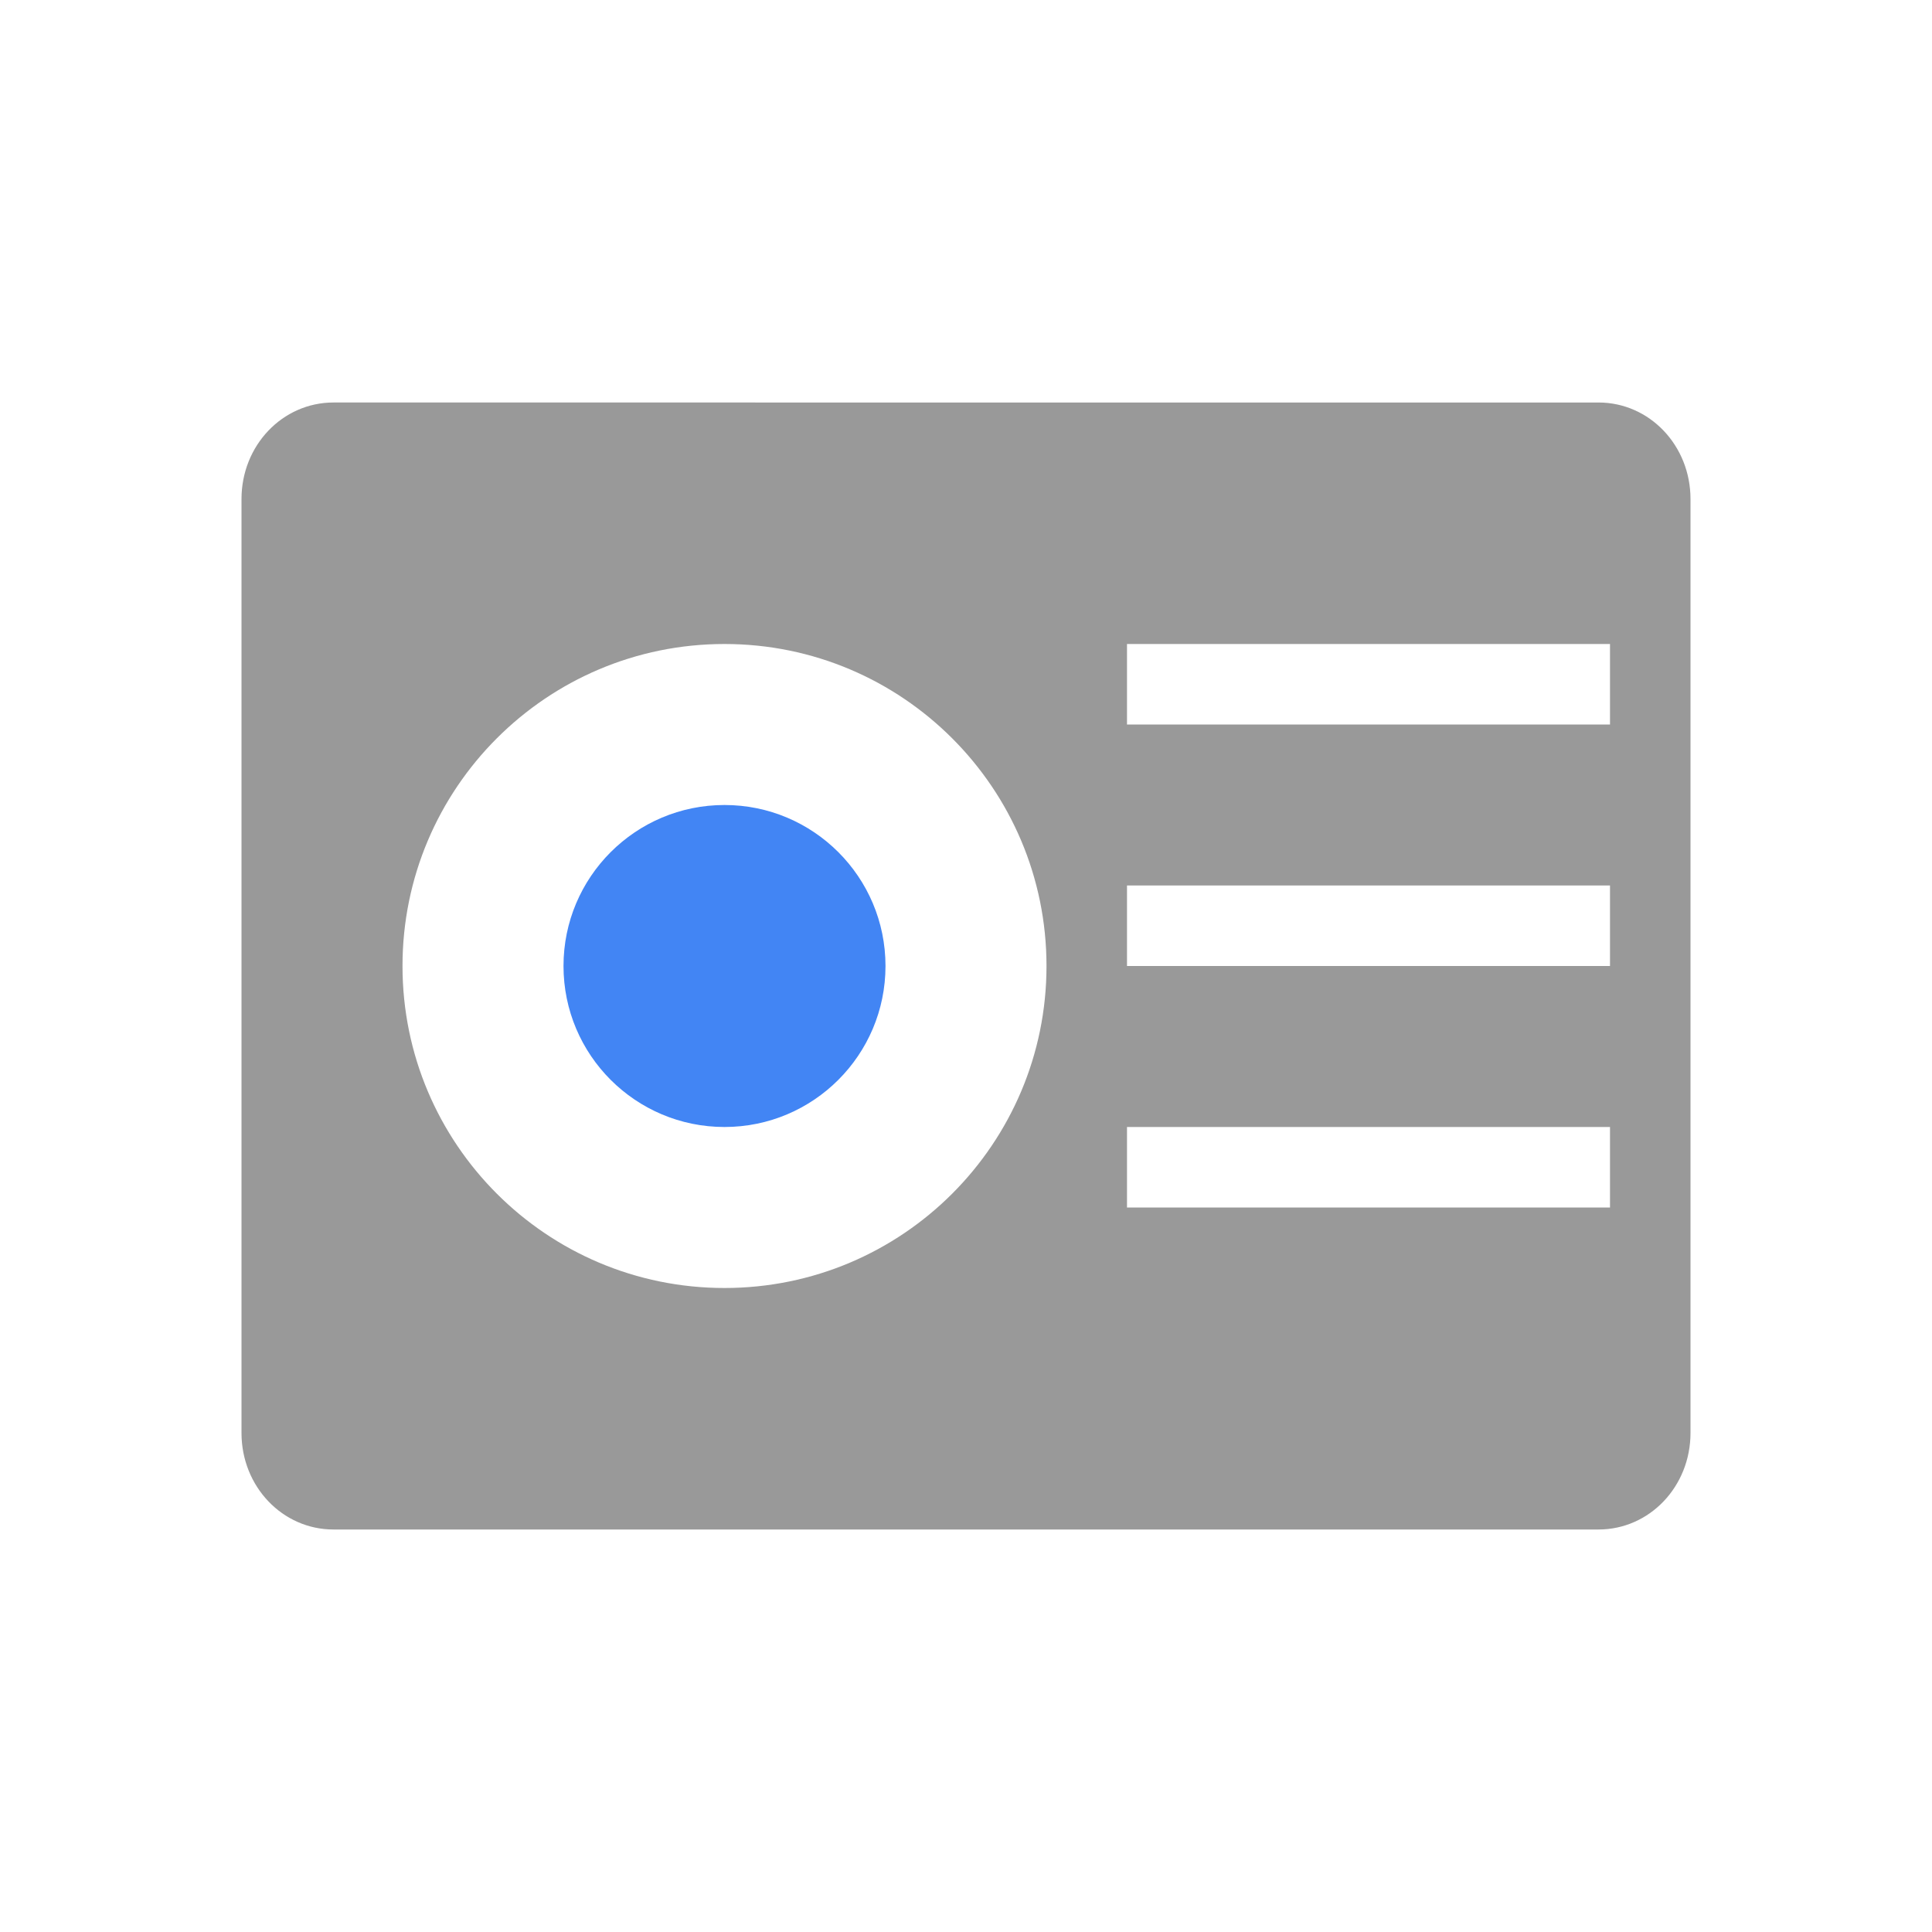 <svg xmlns="http://www.w3.org/2000/svg" width="24" height="24" version="1.1">
 <defs>
  <style id="current-color-scheme" type="text/css">
   .ColorScheme-Text { color:#999999; } .ColorScheme-Highlight { color:#4285f4; }
  </style>
 </defs>
 <path style="fill:currentColor" class="ColorScheme-Text" d="M 4.143,5 C 3.509,5 3,5.534 3,6.199 v 11.602 c 0,0.665 0.509,1.199 1.143,1.199 h 15.714 c 0.634,0 1.143,-0.534 1.143,-1.199 V 6.199 c 0,-0.665 -0.509,-1.199 -1.143,-1.199 H 4.143 Z M 9,8 c 2.209,0 4,1.791 4,4 0,2.209 -1.791,4 -4,4 C 6.791,16 5,14.209 5,12 5,9.791 6.791,8 9,8 Z m 5,0 h 6 v 1 h -6 z m 0,3 h 6 v 1 h -6 z m 0,3 h 6 v 1 h -6 z"/>
 <circle style="fill:currentColor" class="ColorScheme-Highlight" cx="9" cy="12" r="2"/>
</svg>
